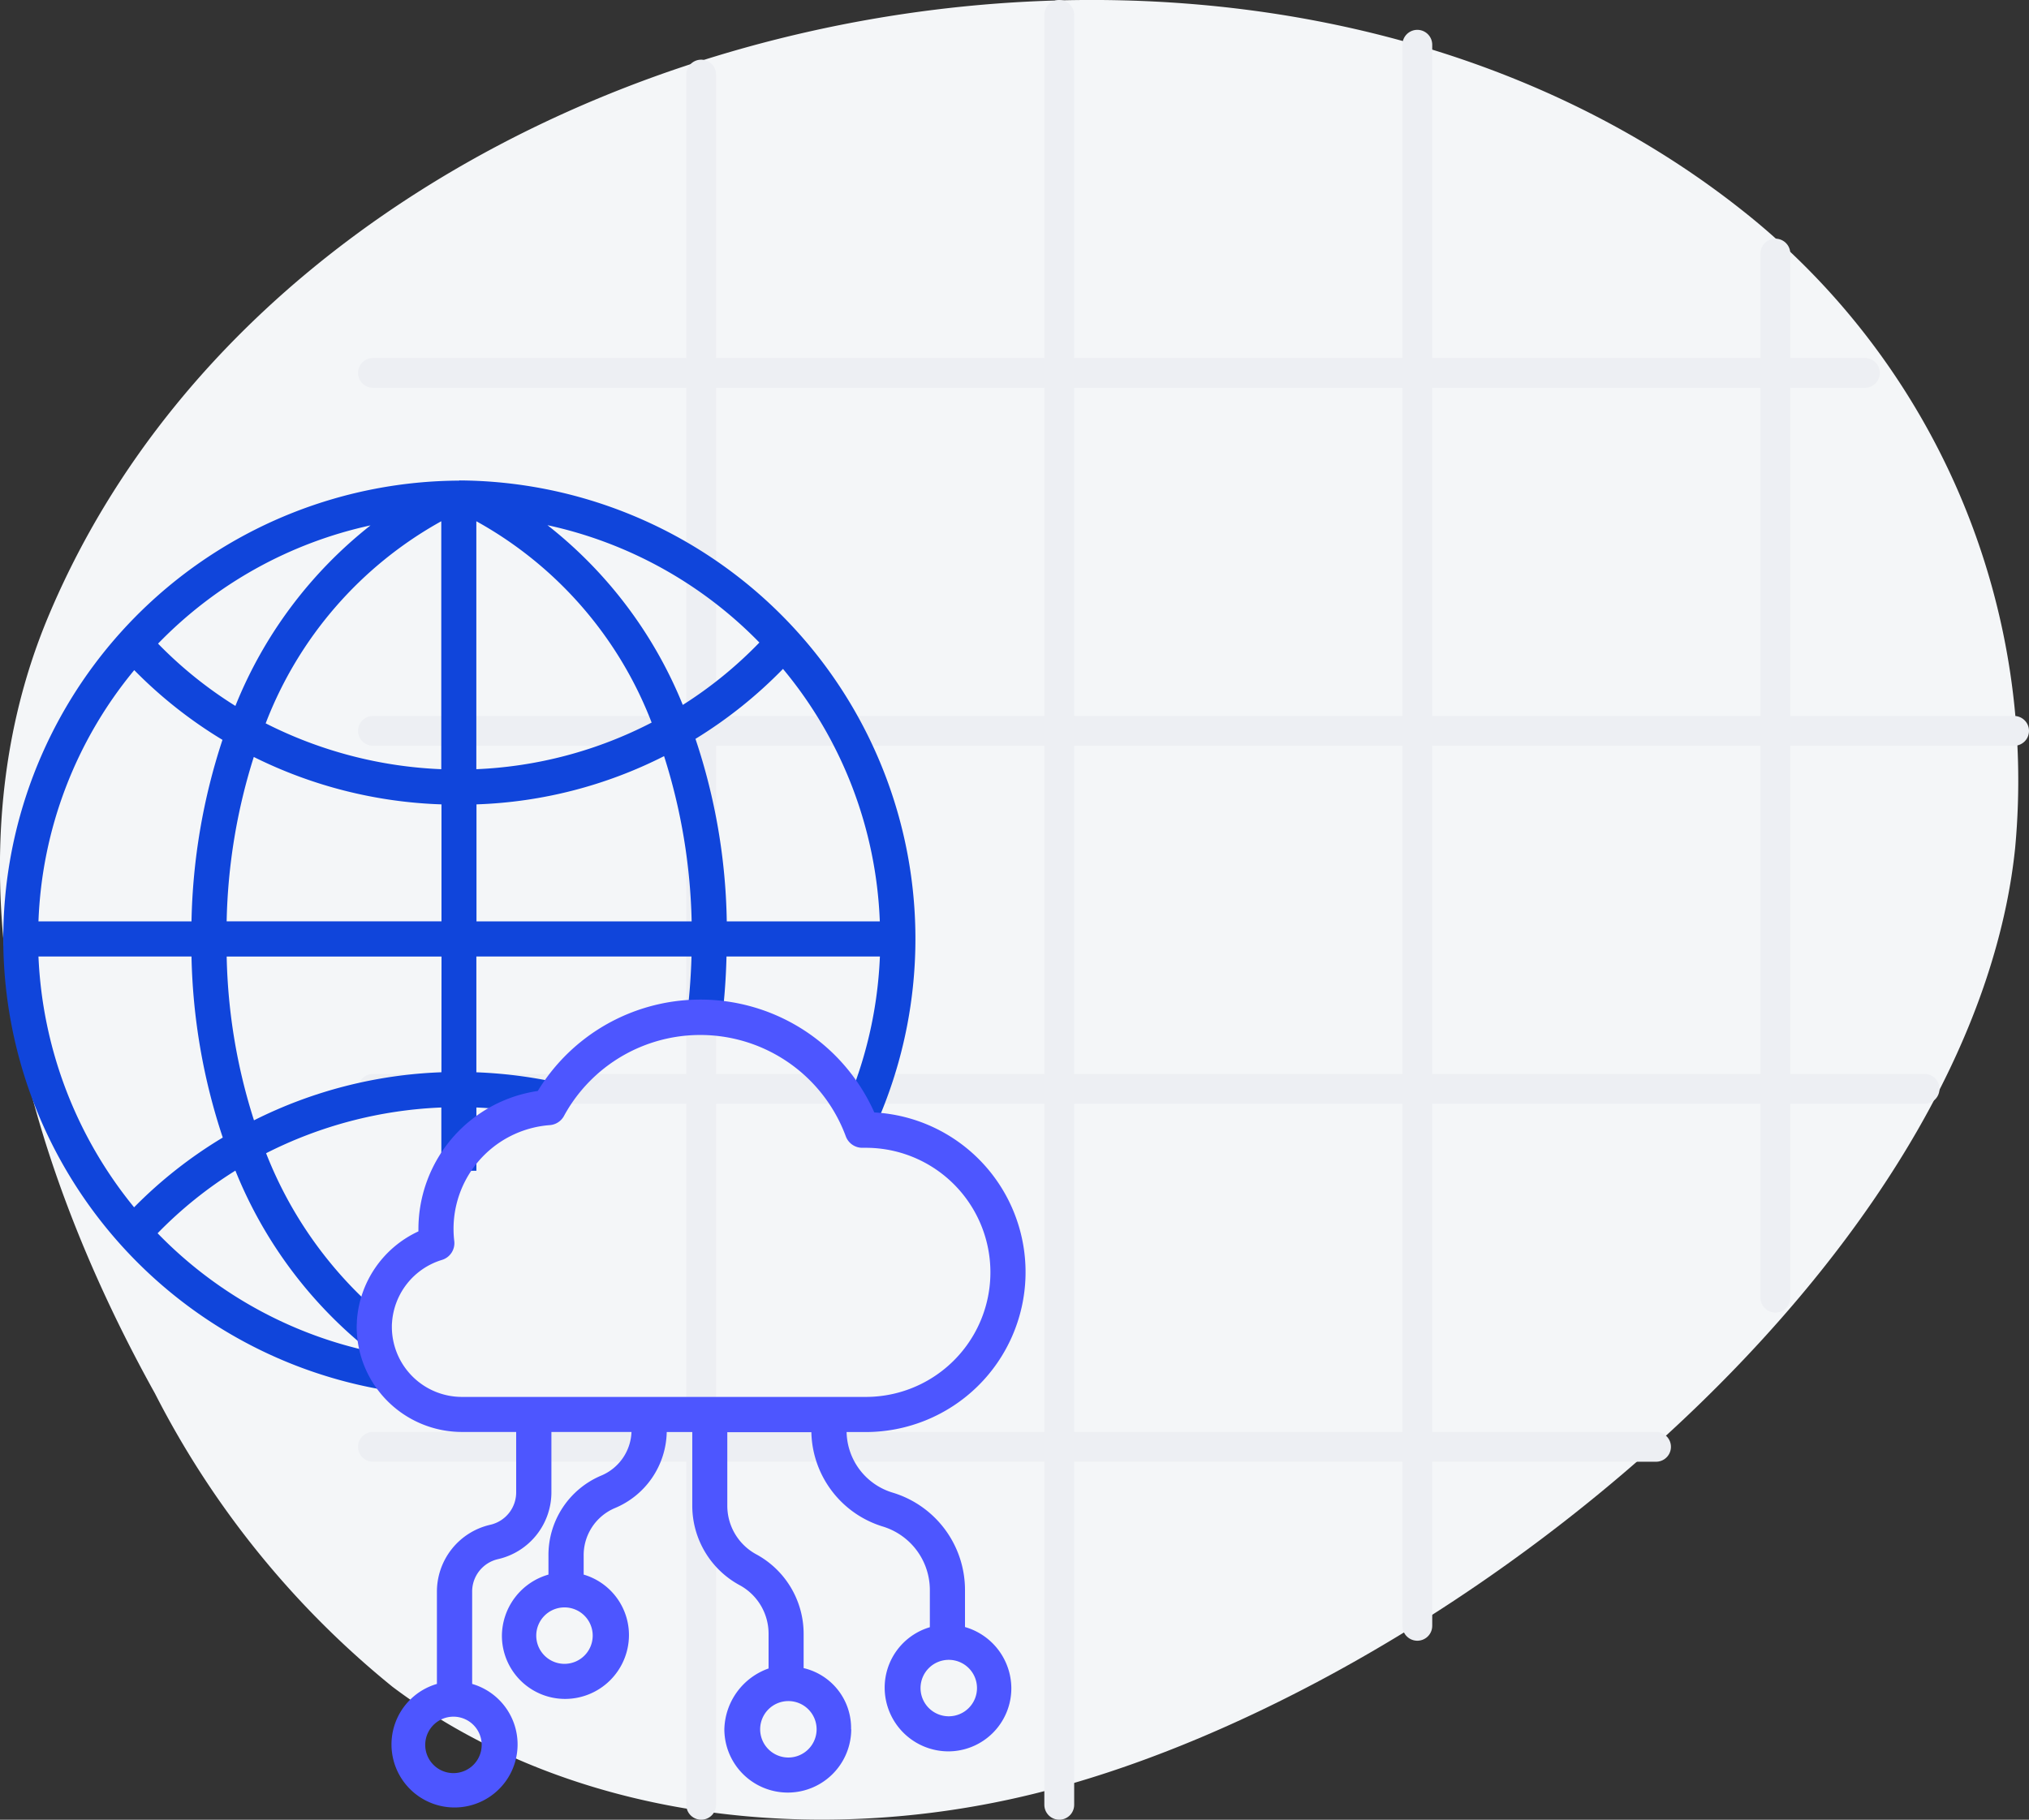 <svg xmlns="http://www.w3.org/2000/svg" width="68" height="61" viewBox="0 0 68 61">
  <rect x="0" y="0" width="68" height="61" fill="#333333" stroke="none"/>
  <g id="cpi6" transform="translate(-405 -2295)">
    <path id="Path_11153" data-name="Path 11153" d="M409.248,193.185q.2-.96.3-1.921a24.384,24.384,0,0,0-8.665-20.991c-17.064-14.122-48.634-7.275-57.241,13.2-3.528,8.394-.868,18.1,3.569,26.079a30.474,30.474,0,0,0,7.957,9.825c5.949,4.472,14.193,5.384,21.486,3.588C389.563,219.789,406.441,206.68,409.248,193.185Z" transform="translate(62.987 2132.168)" fill="#f4f6f8"/>
    <line id="Line_70" data-name="Line 70" y2="58" transform="translate(428.5 2297.5)" fill="none" stroke="#edeff3" stroke-linecap="round" stroke-width="1"/>
    <line id="Line_71" data-name="Line 71" y2="60" transform="translate(440.5 2295.5)" fill="none" stroke="#edeff3" stroke-linecap="round" stroke-width="1"/>
    <line id="Line_72" data-name="Line 72" y2="53" transform="translate(452.5 2296.5)" fill="none" stroke="#edeff3" stroke-linecap="round" stroke-width="1"/>
    <line id="Line_73" data-name="Line 73" y2="35" transform="translate(464.5 2303.5)" fill="none" stroke="#edeff3" stroke-linecap="round" stroke-width="1"/>
    <line id="Line_70-2" data-name="Line 70" x2="43" transform="translate(417.5 2343.5)" fill="none" stroke="#edeff3" stroke-linecap="round" stroke-width="1"/>
    <line id="Line_71-2" data-name="Line 71" x2="52" transform="translate(417.5 2331.5)" fill="none" stroke="#edeff3" stroke-linecap="round" stroke-width="1"/>
    <line id="Line_72-2" data-name="Line 72" x2="55" transform="translate(417.5 2319.5)" fill="none" stroke="#edeff3" stroke-linecap="round" stroke-width="1"/>
    <line id="Line_73-2" data-name="Line 73" x2="50" transform="translate(417.5 2307.5)" fill="none" stroke="#edeff3" stroke-linecap="round" stroke-width="1"/>
    <g id="Group_4009" data-name="Group 4009" transform="translate(0 913)">
      <path id="Path_934" data-name="Path 934" d="M364.4,290.147a15.351,15.351,0,0,0-2.67,30.455l.2-1.162a14.089,14.089,0,0,1-7.637-4.063,13.869,13.869,0,0,1,2.607-2.1,14.756,14.756,0,0,0,4.359,5.924l.731-.925a13.625,13.625,0,0,1-4.061-5.582,14.239,14.239,0,0,1,5.873-1.533v2.121h1.175v-2.121a14.453,14.453,0,0,1,2.693.369l.27-1.149a15.572,15.572,0,0,0-2.964-.4V306.1h7.21a21.151,21.151,0,0,1-.2,2.363l1.164.171a21.743,21.743,0,0,0,.209-2.535H378.5a14.139,14.139,0,0,1-1.332,5.442l1.064.5a15.366,15.366,0,0,0-13.828-21.9Zm10.853,6.313a14.06,14.06,0,0,1,3.244,8.462h-5.129a20.207,20.207,0,0,0-1.049-6.118,15.123,15.123,0,0,0,2.933-2.345Zm-.79-.887a13.908,13.908,0,0,1-2.569,2.093,14.65,14.65,0,0,0-4.535-6.025,14.08,14.08,0,0,1,7.1,3.932ZM350.3,304.922a14.018,14.018,0,0,1,3.21-8.422,15.044,15.044,0,0,0,2.957,2.337,20.676,20.676,0,0,0-1.038,6.085Zm7.215-5.512A15.21,15.21,0,0,0,363.807,301v3.921h-7.2a19.533,19.533,0,0,1,.91-5.512Zm.4-1.126a13.117,13.117,0,0,1,5.885-6.775v8.312a14.278,14.278,0,0,1-5.885-1.537Zm7.06-6.775a13.078,13.078,0,0,1,5.875,6.749,14.063,14.063,0,0,1-5.875,1.563Zm-3.538.132A14.656,14.656,0,0,0,356.9,297.7a13.832,13.832,0,0,1-2.592-2.088,14.085,14.085,0,0,1,7.141-3.969Zm-7.932,22.866A14.242,14.242,0,0,1,350.3,306.1h5.129a20.469,20.469,0,0,0,1.048,6.069,15.019,15.019,0,0,0-2.97,2.336Zm10.3-4.527a15.208,15.208,0,0,0-6.282,1.611,19.246,19.246,0,0,1-.915-5.489h7.2Zm1.175-8.98a15,15,0,0,0,6.287-1.617,19.616,19.616,0,0,1,.924,5.539h-7.211Zm0,0" transform="translate(55.989 1107.964)" fill="#1045db"/>
      <path id="Path_935" data-name="Path 935" d="M381.6,338.259a2.06,2.06,0,0,0-1.59-2.05v-1.141a3.031,3.031,0,0,0-1.589-2.674,1.852,1.852,0,0,1-.969-1.635V328.3h2.817a3.385,3.385,0,0,0,2.408,3.167,2.226,2.226,0,0,1,1.563,2.138v1.233a2.112,2.112,0,0,0-1.514,2.042A2.139,2.139,0,0,0,384.862,339a2.115,2.115,0,0,0,2.109-2.126,2.145,2.145,0,0,0-1.553-2.042V333.6a3.41,3.41,0,0,0-2.41-3.269,2.169,2.169,0,0,1-1.558-2.035h.652a5.361,5.361,0,0,0,.277-10.714,6.381,6.381,0,0,0-11.279-.72,4.685,4.685,0,0,0-4,4.621c0,.029,0,.058,0,.086a3.56,3.56,0,0,0-2.062,3c0,.074-.007.13-.007.2a3.531,3.531,0,0,0,3.545,3.524h1.8v2a1.114,1.114,0,0,1-.863,1.11,2.3,2.3,0,0,0-1.793,2.262v3.074a2.113,2.113,0,1,0,1.181,0v-3.073a1.114,1.114,0,0,1,.863-1.109,2.3,2.3,0,0,0,1.793-2.263v-2h2.684a1.654,1.654,0,0,1-1.026,1.466,2.891,2.891,0,0,0-1.757,2.691v.623a2.151,2.151,0,0,0-1.56,2.042,2.119,2.119,0,0,0,2.114,2.126,2.144,2.144,0,0,0,2.144-2.126,2.114,2.114,0,0,0-1.518-2.042v-.623a1.714,1.714,0,0,1,1.031-1.6,2.822,2.822,0,0,0,1.753-2.556h.856v2.46a3.03,3.03,0,0,0,1.588,2.674,1.85,1.85,0,0,1,.969,1.635v1.157a2.219,2.219,0,0,0-1.482,2.034,2.126,2.126,0,1,0,4.252,0Zm4.22-1.381a.946.946,0,1,1-.946-.946.946.946,0,0,1,.946.946Zm-16.6,1.905a.946.946,0,1,1-.946-.946.946.946,0,0,1,.946.946Zm3.721-3.663a.946.946,0,1,1-.946-.946.945.945,0,0,1,.946.946Zm-6.731-10.347c0-.05,0-.091.005-.141a2.364,2.364,0,0,1,1.672-2.106.587.587,0,0,0,.414-.633,3.487,3.487,0,0,1,3.2-3.886.59.59,0,0,0,.476-.305,5.2,5.2,0,0,1,9.446.68.589.589,0,0,0,.571.385h.1a4.175,4.175,0,1,1,0,8.351H368.574a2.35,2.35,0,0,1-2.364-2.344ZM379.5,339.206a.946.946,0,1,1,.945-.947.947.947,0,0,1-.945.947Zm0,0" transform="translate(51.923 1101.709)" fill="#4D56FF"/>
      <rect id="Rectangle_251" data-name="Rectangle 251" width="35" height="45" transform="translate(405 1398)" fill="none"/>
    </g>
  </g>
</svg>
